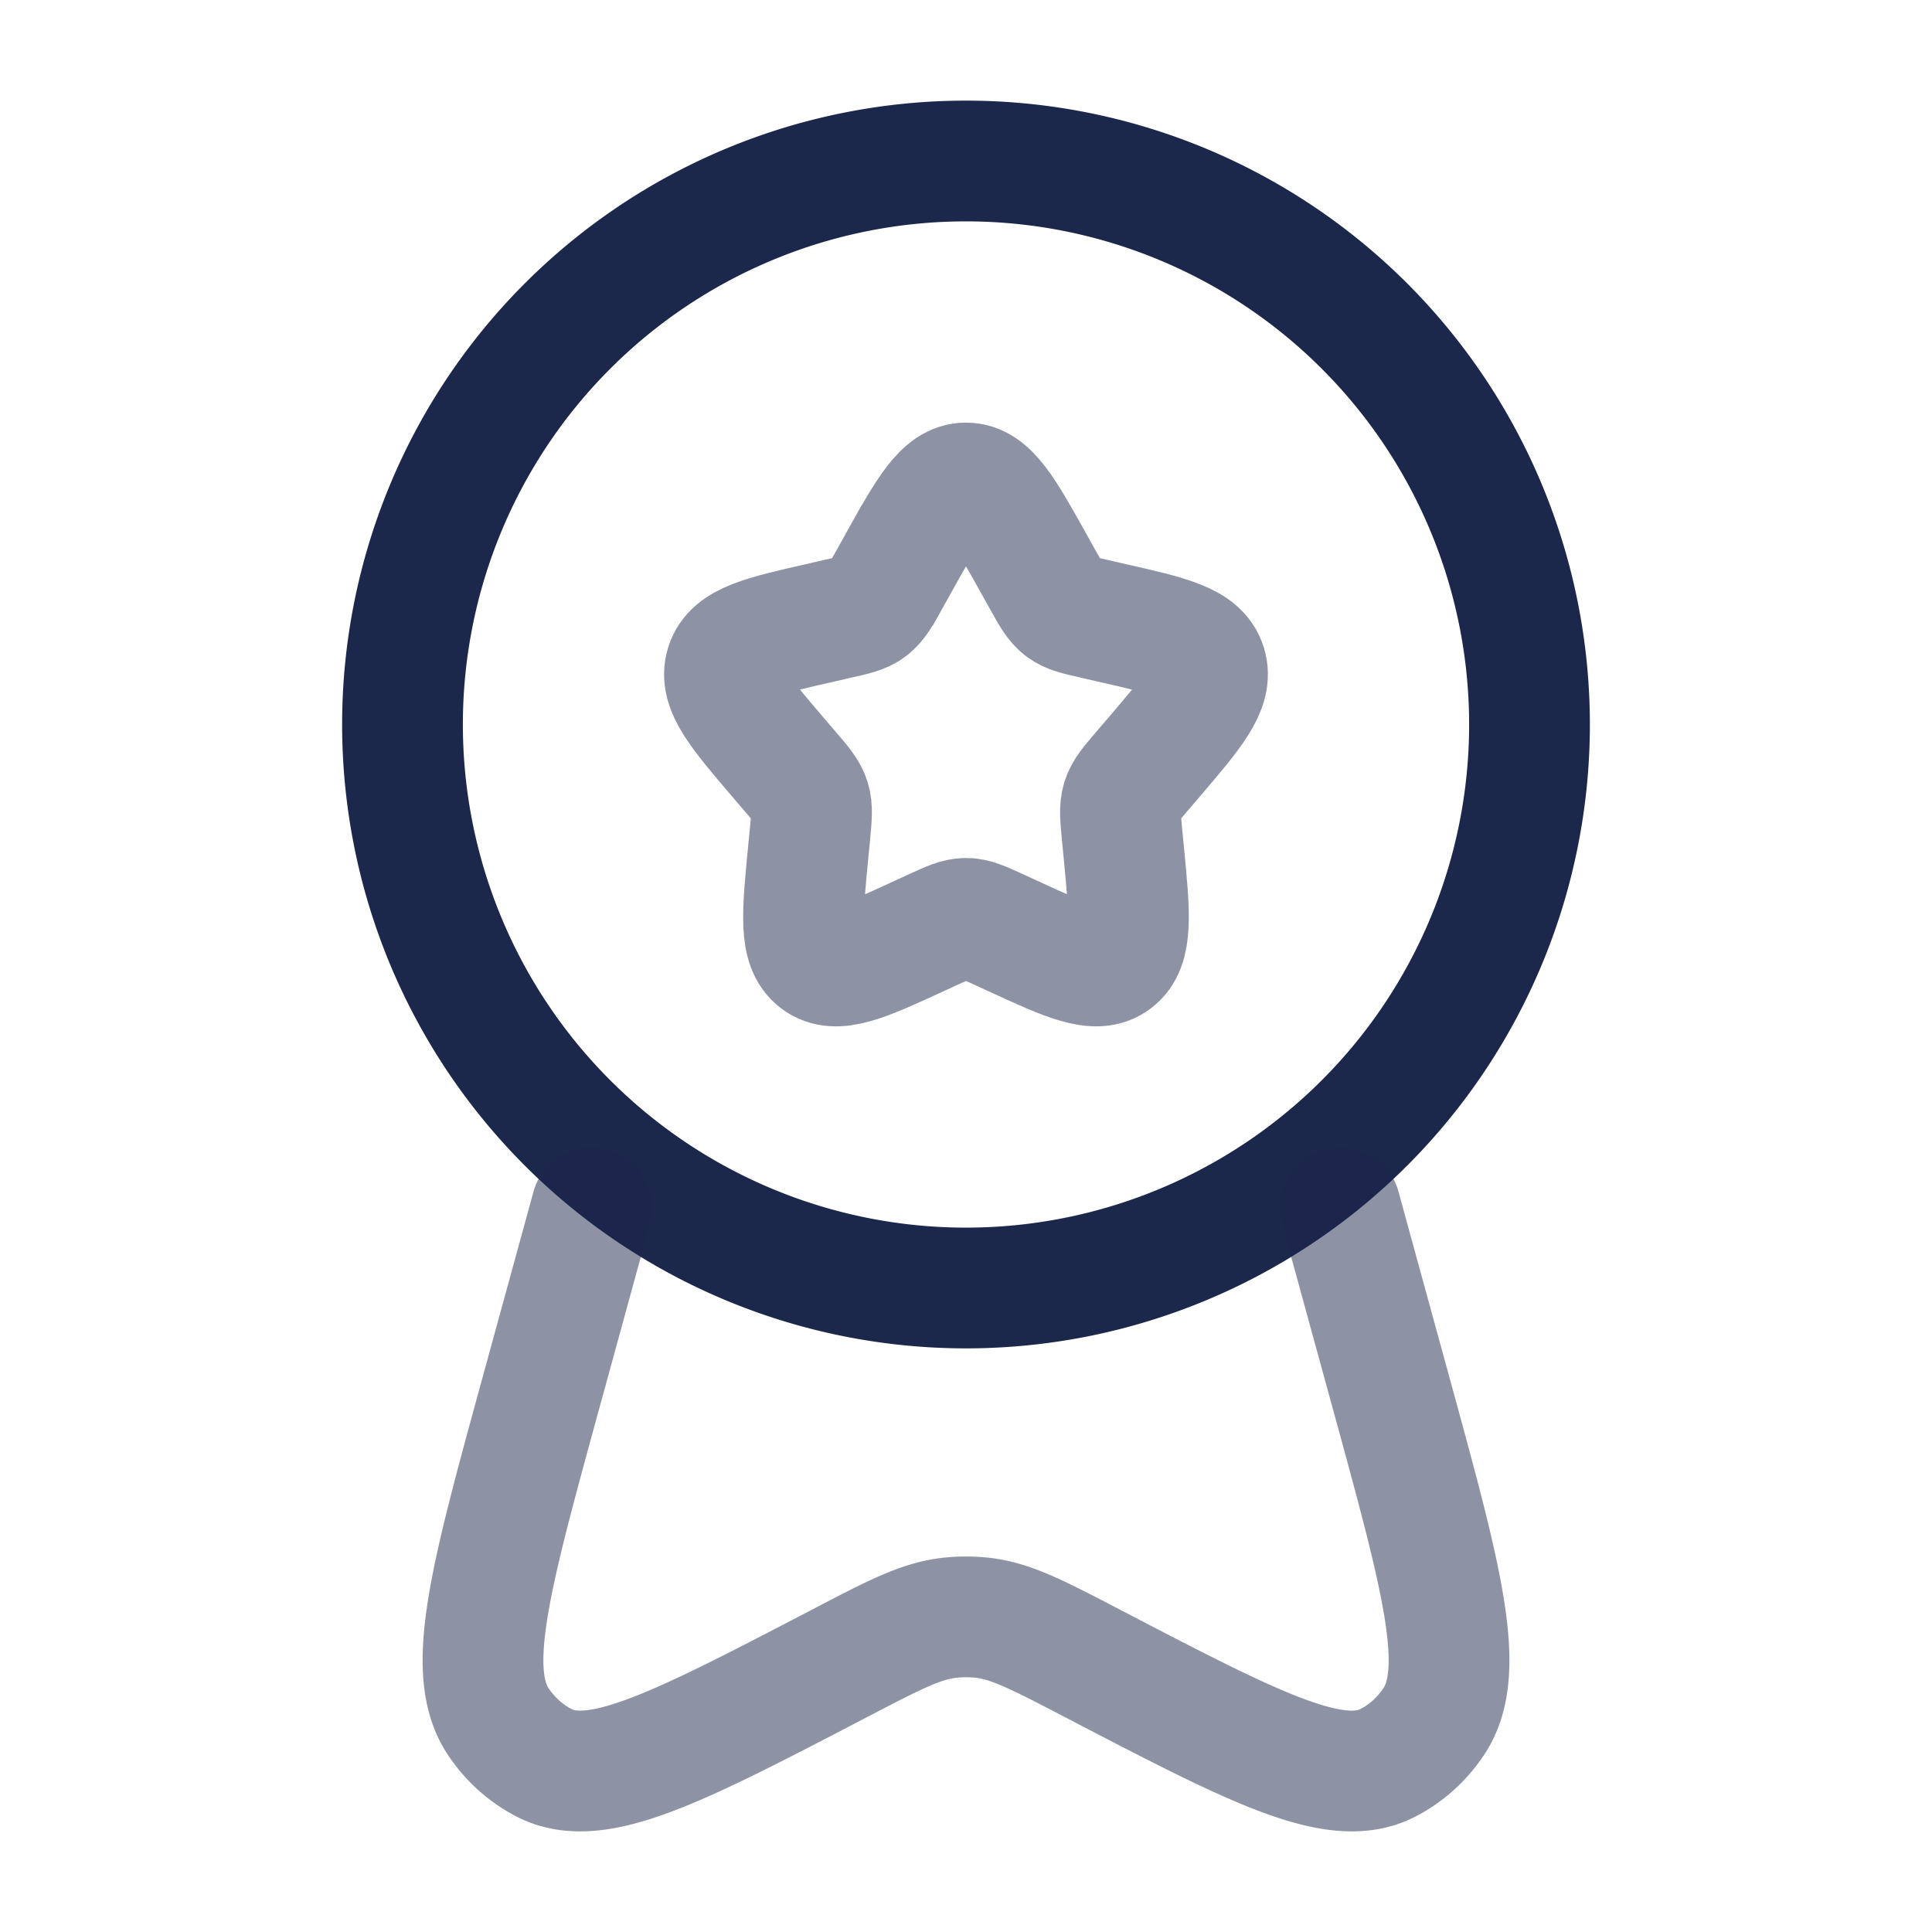 <svg xmlns="http://www.w3.org/2000/svg" width="24" height="24" fill="none">
  <g stroke="#1C274C" stroke-width="1.5">
    <path d="M11.146 7.023C11.526 6.34 11.716 6 12 6c.284 0 .474.34.854 1.023l.098.176c.108.194.162.29.246.354.085.064.19.088.4.135l.19.044c.738.167 1.107.25 1.195.532.088.283-.164.577-.667 1.165l-.13.152c-.143.167-.215.25-.247.354-.032.104-.021.215 0 .438l.02.203c.076.785.114 1.178-.115 1.352-.23.174-.576.015-1.267-.303l-.178-.082c-.197-.09-.295-.135-.399-.135-.104 0-.202.045-.399.135l-.178.082c-.691.319-1.037.477-1.267.303-.23-.174-.191-.567-.115-1.352l.02-.203c.021-.223.032-.334 0-.438-.032-.103-.104-.187-.247-.354l-.13-.152c-.503-.588-.755-.882-.667-1.165.088-.282.457-.365 1.195-.532l.19-.044c.21-.047.315-.07.4-.135.084-.064.138-.16.246-.354l.098-.176Z" opacity=".5"/>
    <path d="M19 9A7 7 0 1 1 5 9a7 7 0 0 1 14 0Z"/>
    <path stroke-linecap="round" d="m7.351 15-.637 2.323c-.628 2.292-.942 3.438-.523 4.065.147.22.344.396.573.513.652.332 1.66-.193 3.675-1.243.67-.35 1.006-.524 1.362-.562a1.87 1.87 0 0 1 .398 0c.356.038.691.213 1.362.562 2.015 1.05 3.023 1.575 3.675 1.243.229-.117.426-.293.573-.513.42-.627.105-1.773-.523-4.065L16.649 15" opacity=".5"/>
  </g>
</svg>

